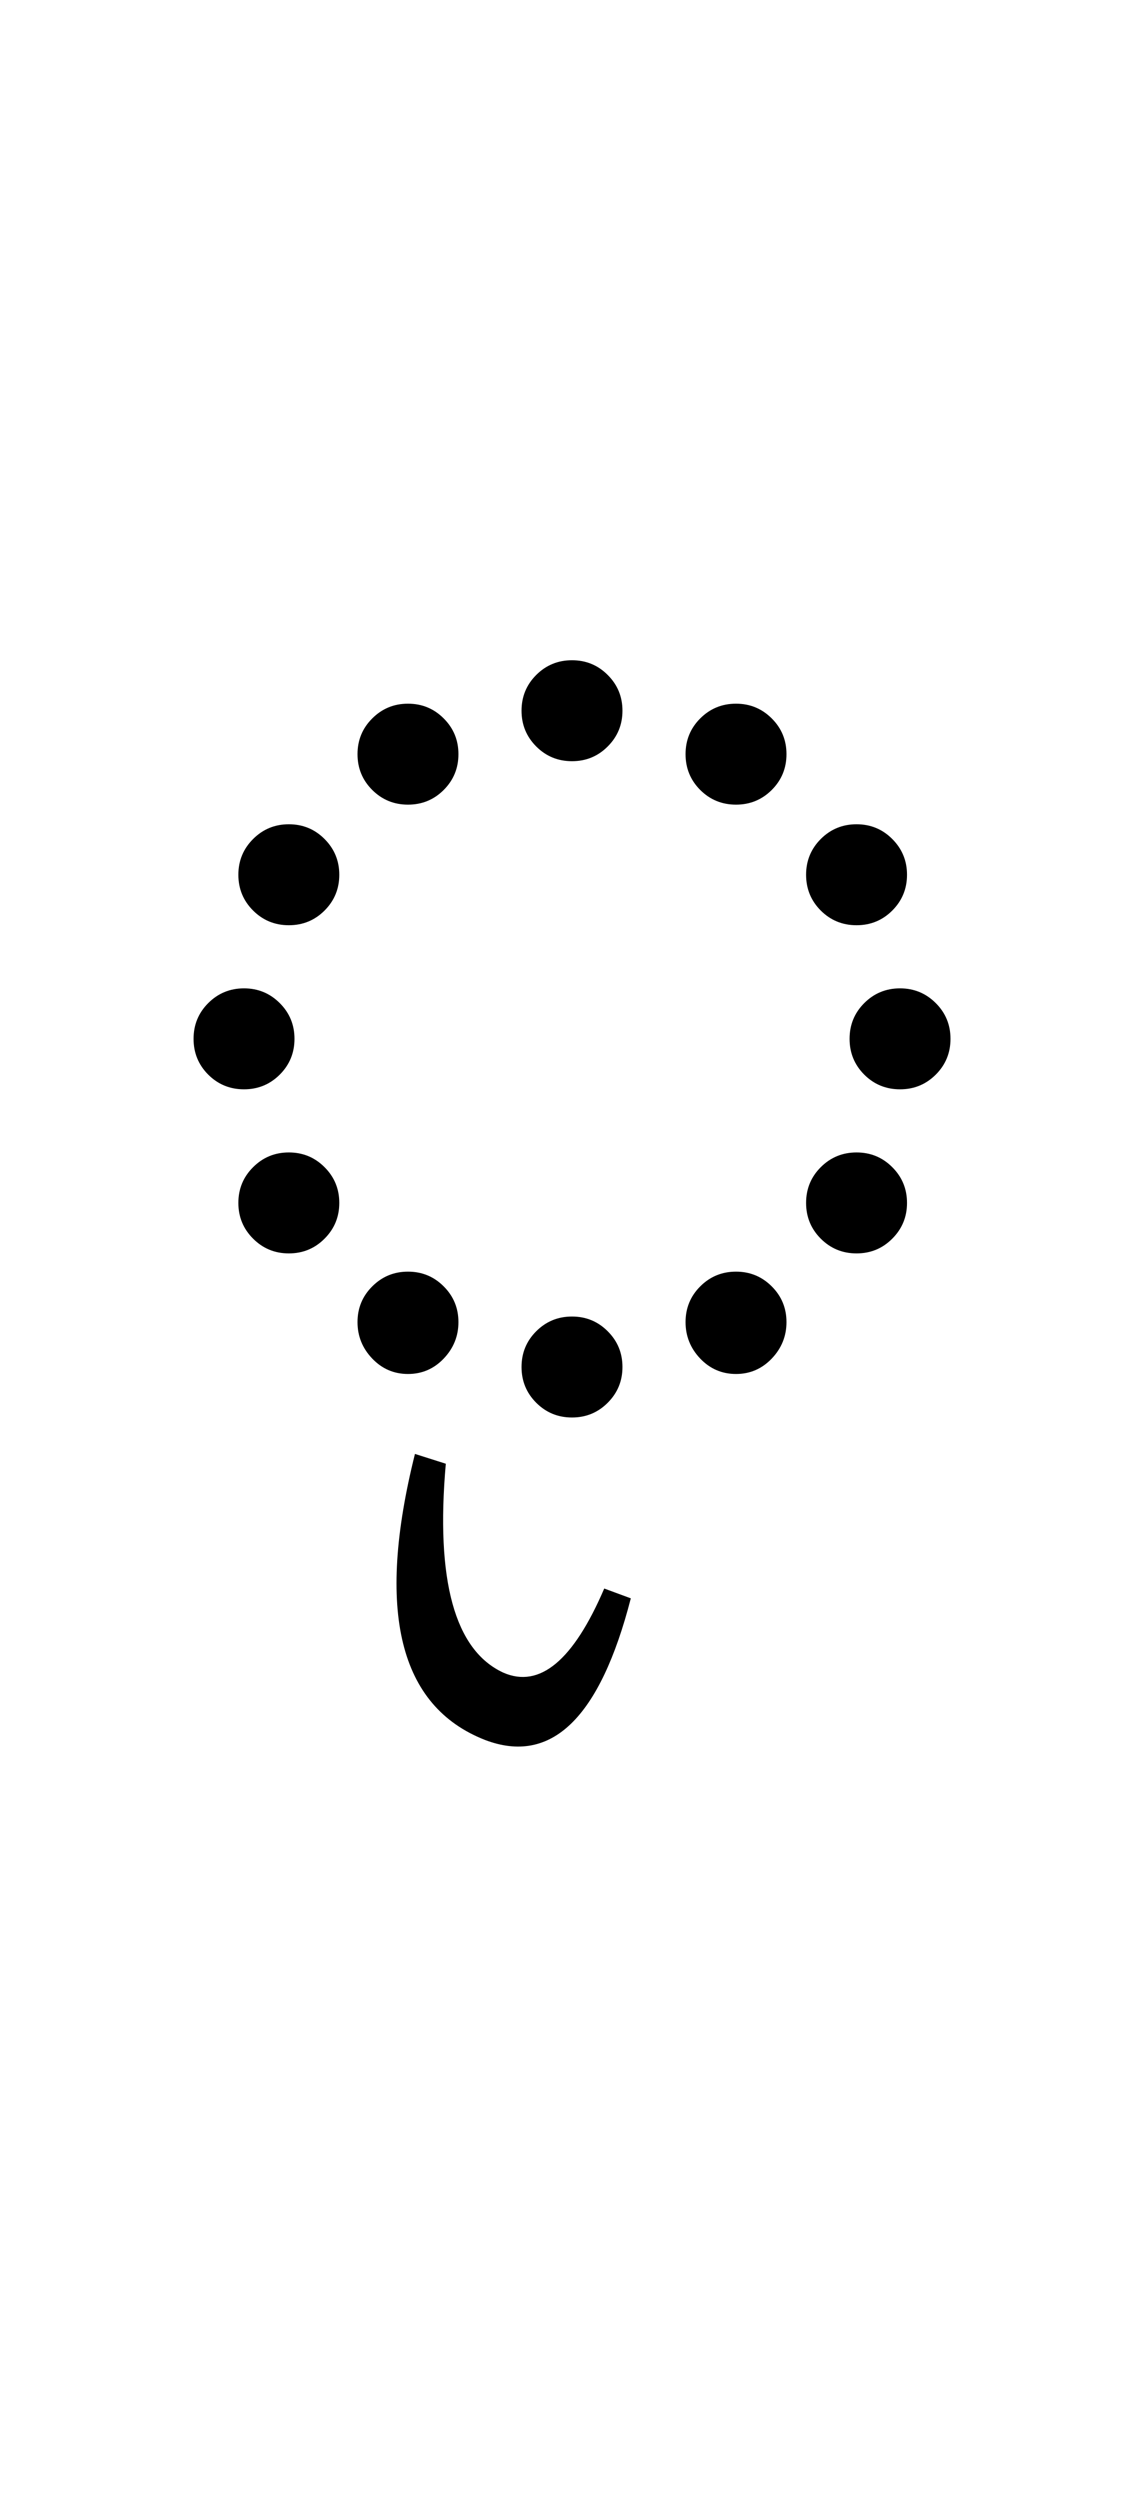 <?xml version="1.0" encoding="UTF-8"?>
<svg xmlns="http://www.w3.org/2000/svg" xmlns:xlink="http://www.w3.org/1999/xlink" width="271.688pt" height="593.5pt" viewBox="0 0 271.688 593.5" version="1.1">
<defs>
<g>
<symbol overflow="visible" id="glyph0-0">
<path style="stroke:none;" d="M 33.297 -233.031 L 233.031 -233.031 L 233.031 0 L 33.297 0 Z M 216.391 -16.641 L 216.391 -216.391 L 49.938 -216.391 L 49.938 -16.641 Z M 216.391 -16.641 "/>
</symbol>
<symbol overflow="visible" id="glyph0-1">
<path style="stroke:none;" d="M 107.859 -162.781 C 107.859 -166.113 109.02 -168.941 111.344 -171.266 C 113.676 -173.598 116.508 -174.766 119.844 -174.766 C 123.176 -174.766 126.004 -173.598 128.328 -171.266 C 130.66 -168.941 131.828 -166.113 131.828 -162.781 C 131.828 -159.457 130.66 -156.629 128.328 -154.297 C 126.004 -151.961 123.176 -150.797 119.844 -150.797 C 116.508 -150.797 113.676 -151.961 111.344 -154.297 C 109.02 -156.629 107.859 -159.457 107.859 -162.781 Z M 107.859 -6.984 C 107.859 -10.316 109.02 -13.145 111.344 -15.469 C 113.676 -17.801 116.508 -18.969 119.844 -18.969 C 123.176 -18.969 126.004 -17.801 128.328 -15.469 C 130.66 -13.145 131.828 -10.316 131.828 -6.984 C 131.828 -3.66 130.66 -0.832 128.328 1.5 C 126.004 3.832 123.176 5 119.844 5 C 116.508 5 113.676 3.832 111.344 1.5 C 109.02 -0.832 107.859 -3.66 107.859 -6.984 Z M 29.969 -84.891 C 29.969 -88.223 31.129 -91.051 33.453 -93.375 C 35.785 -95.707 38.617 -96.875 41.953 -96.875 C 45.273 -96.875 48.102 -95.707 50.438 -93.375 C 52.77 -91.051 53.938 -88.223 53.938 -84.891 C 53.938 -81.555 52.77 -78.723 50.438 -76.391 C 48.102 -74.066 45.273 -72.906 41.953 -72.906 C 38.617 -72.906 35.785 -74.066 33.453 -76.391 C 31.129 -78.723 29.969 -81.555 29.969 -84.891 Z M 185.766 -84.891 C 185.766 -88.223 186.926 -91.051 189.25 -93.375 C 191.582 -95.707 194.414 -96.875 197.75 -96.875 C 201.07 -96.875 203.898 -95.707 206.234 -93.375 C 208.566 -91.051 209.734 -88.223 209.734 -84.891 C 209.734 -81.555 208.566 -78.723 206.234 -76.391 C 203.898 -74.066 201.07 -72.906 197.75 -72.906 C 194.414 -72.906 191.582 -74.066 189.25 -76.391 C 186.926 -78.723 185.766 -81.555 185.766 -84.891 Z M 40.609 -45.938 C 40.609 -49.27 41.773 -52.098 44.109 -54.422 C 46.441 -56.754 49.27 -57.922 52.594 -57.922 C 55.926 -57.922 58.754 -56.754 61.078 -54.422 C 63.41 -52.098 64.578 -49.27 64.578 -45.938 C 64.578 -42.613 63.41 -39.785 61.078 -37.453 C 58.754 -35.117 55.926 -33.953 52.594 -33.953 C 49.27 -33.953 46.441 -35.117 44.109 -37.453 C 41.773 -39.785 40.609 -42.613 40.609 -45.938 Z M 175.438 -123.844 C 175.438 -127.164 176.598 -129.992 178.922 -132.328 C 181.254 -134.66 184.086 -135.828 187.422 -135.828 C 190.754 -135.828 193.582 -134.66 195.906 -132.328 C 198.238 -129.992 199.406 -127.164 199.406 -123.844 C 199.406 -120.508 198.238 -117.676 195.906 -115.344 C 193.582 -113.02 190.754 -111.859 187.422 -111.859 C 184.086 -111.859 181.254 -113.02 178.922 -115.344 C 176.598 -117.676 175.438 -120.508 175.438 -123.844 Z M 146.812 -152.469 C 146.812 -155.801 147.973 -158.629 150.297 -160.953 C 152.629 -163.285 155.461 -164.453 158.797 -164.453 C 162.117 -164.453 164.945 -163.285 167.281 -160.953 C 169.613 -158.629 170.781 -155.801 170.781 -152.469 C 170.781 -149.133 169.613 -146.301 167.281 -143.969 C 164.945 -141.645 162.117 -140.484 158.797 -140.484 C 155.461 -140.484 152.629 -141.645 150.297 -143.969 C 147.973 -146.301 146.812 -149.133 146.812 -152.469 Z M 68.906 -17.641 C 68.906 -20.973 70.07 -23.801 72.406 -26.125 C 74.738 -28.457 77.566 -29.625 80.891 -29.625 C 84.223 -29.625 87.051 -28.457 89.375 -26.125 C 91.707 -23.801 92.875 -20.973 92.875 -17.641 C 92.875 -14.316 91.707 -11.43 89.375 -8.984 C 87.051 -6.547 84.223 -5.328 80.891 -5.328 C 77.566 -5.328 74.738 -6.547 72.406 -8.984 C 70.07 -11.43 68.906 -14.316 68.906 -17.641 Z M 40.609 -123.844 C 40.609 -127.164 41.773 -129.992 44.109 -132.328 C 46.441 -134.66 49.27 -135.828 52.594 -135.828 C 55.926 -135.828 58.754 -134.66 61.078 -132.328 C 63.41 -129.992 64.578 -127.164 64.578 -123.844 C 64.578 -120.508 63.41 -117.676 61.078 -115.344 C 58.754 -113.02 55.926 -111.859 52.594 -111.859 C 49.27 -111.859 46.441 -113.02 44.109 -115.344 C 41.773 -117.676 40.609 -120.508 40.609 -123.844 Z M 175.438 -45.938 C 175.438 -49.27 176.598 -52.098 178.922 -54.422 C 181.254 -56.754 184.086 -57.922 187.422 -57.922 C 190.754 -57.922 193.582 -56.754 195.906 -54.422 C 198.238 -52.098 199.406 -49.27 199.406 -45.938 C 199.406 -42.613 198.238 -39.785 195.906 -37.453 C 193.582 -35.117 190.754 -33.953 187.422 -33.953 C 184.086 -33.953 181.254 -35.117 178.922 -37.453 C 176.598 -39.785 175.438 -42.613 175.438 -45.938 Z M 68.906 -152.469 C 68.906 -155.801 70.07 -158.629 72.406 -160.953 C 74.738 -163.285 77.566 -164.453 80.891 -164.453 C 84.223 -164.453 87.051 -163.285 89.375 -160.953 C 91.707 -158.629 92.875 -155.801 92.875 -152.469 C 92.875 -149.133 91.707 -146.301 89.375 -143.969 C 87.051 -141.645 84.223 -140.484 80.891 -140.484 C 77.566 -140.484 74.738 -141.645 72.406 -143.969 C 70.07 -146.301 68.906 -149.133 68.906 -152.469 Z M 146.812 -17.641 C 146.812 -20.973 147.973 -23.801 150.297 -26.125 C 152.629 -28.457 155.461 -29.625 158.797 -29.625 C 162.117 -29.625 164.945 -28.457 167.281 -26.125 C 169.613 -23.801 170.781 -20.973 170.781 -17.641 C 170.781 -14.316 169.613 -11.43 167.281 -8.984 C 164.945 -6.547 162.117 -5.328 158.797 -5.328 C 155.461 -5.328 152.629 -6.547 150.297 -8.984 C 147.973 -11.43 146.812 -14.316 146.812 -17.641 Z M 146.812 -17.641 "/>
</symbol>
<symbol overflow="visible" id="glyph0-2">
<path style="stroke:none;" d="M -80.234 13.984 C -82.672 41.723 -78.117 58.254 -66.578 63.578 C -57.93 67.359 -49.941 60.703 -42.609 43.609 L -36.297 45.938 C -43.617 74.344 -55.156 85.551 -70.906 79.562 C -91.332 71.57 -96.883 48.938 -87.562 11.656 Z M -80.234 13.984 "/>
</symbol>
</g>
</defs>
<g id="surface1">
<rect x="0" y="0" width="271.688" height="593.5" style="fill:rgb(100%,100%,100%);fill-opacity:1;stroke:none;"/>
<g style="fill:rgb(0%,0%,0%);fill-opacity:1;">
  <use xlink:href="#glyph0-1" x="16" y="331.5"/>
  <use xlink:href="#glyph0-2" x="186.109" y="333.492"/>
</g>
</g>
</svg>
